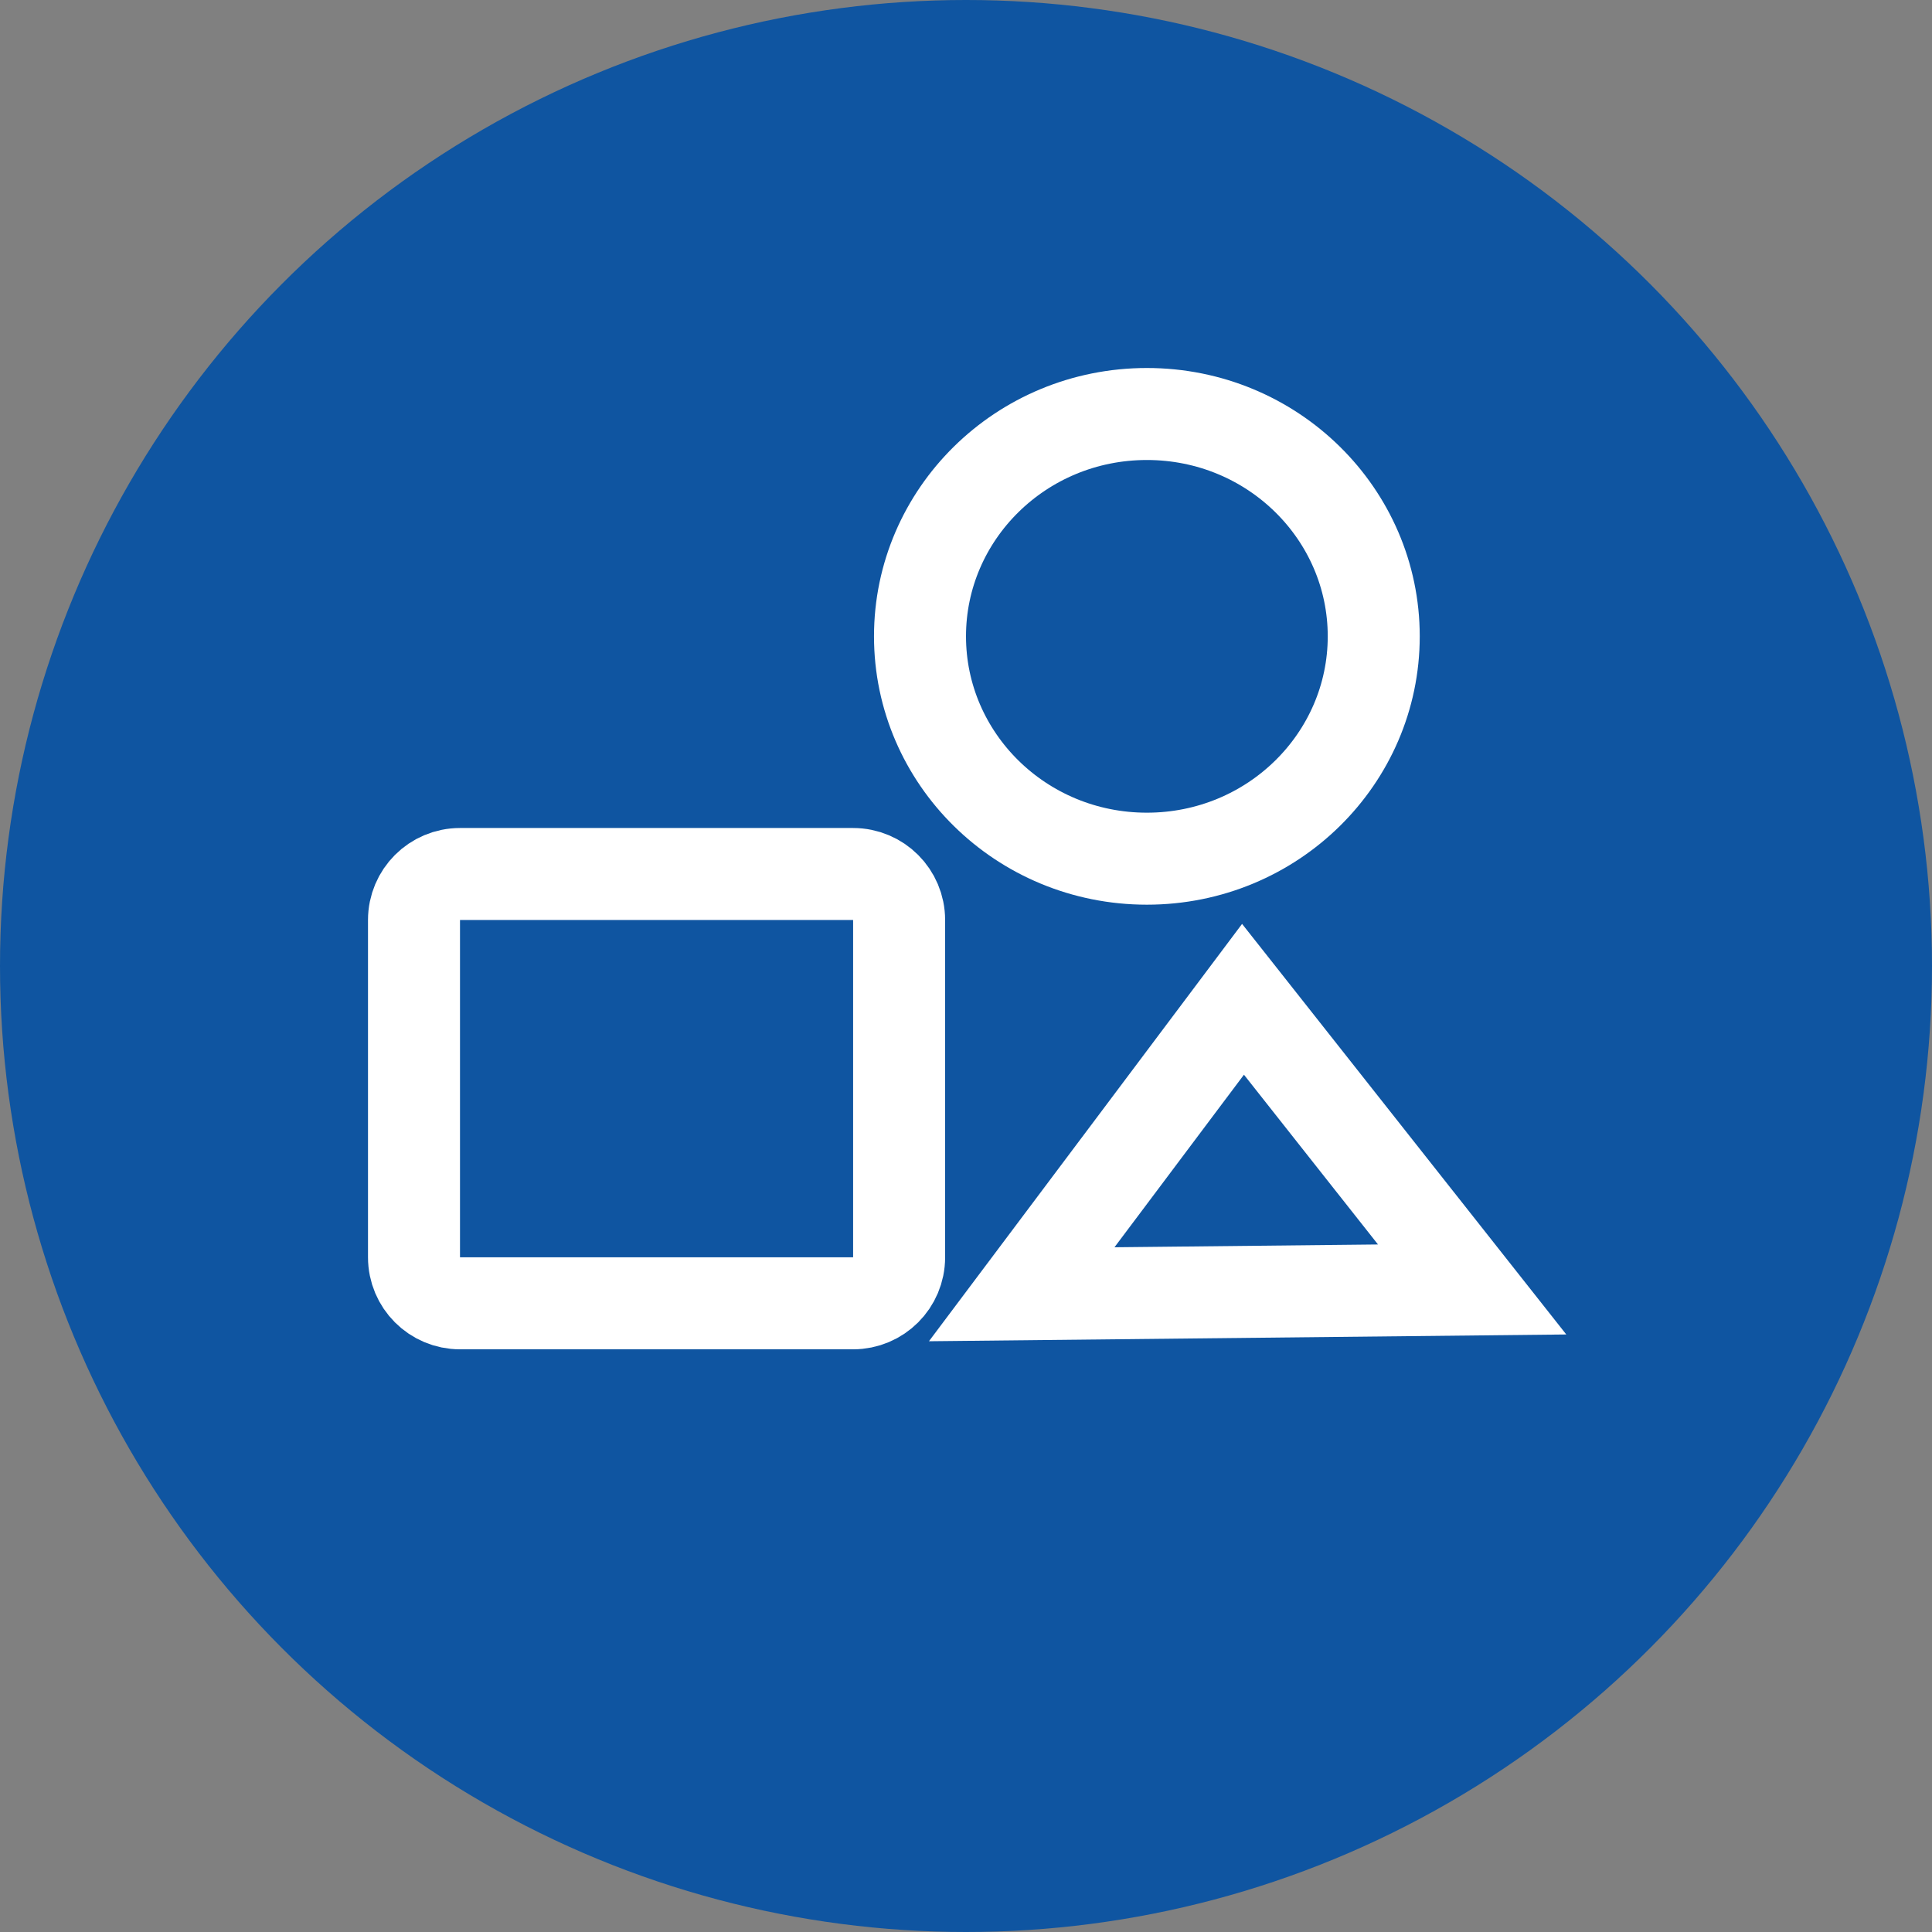 <svg width="42" height="42" viewBox="0 0 42 42" fill="none" xmlns="http://www.w3.org/2000/svg">
<rect x="0" y="0" width="42" height="42" fill="#808080" stroke="none"/>
<circle cx="21" cy="21" r="21" fill="#0F55A1"/>
<g clip-path="url(#clip0_48674_4813)">
<path d="M9 27.333V20C9 19.448 9.448 19 10 19H18.546C19.098 19 19.546 19.448 19.546 20V27.333C19.546 27.886 19.098 28.333 18.546 28.333H10C9.448 28.333 9 27.886 9 27.333Z" stroke="white" stroke-width="2"/>
<path d="M27.022 21.724L32.003 28.032L22.211 28.136L27.022 21.724Z" stroke="white" stroke-width="2"/>
<path d="M29.864 13.833C29.864 16.487 27.671 18.667 24.932 18.667C22.192 18.667 20 16.487 20 13.833C20 11.18 22.192 9 24.932 9C27.671 9 29.864 11.18 29.864 13.833Z" stroke="white" stroke-width="2"/>
</g>
<defs>
<clipPath id="clip0_48674_4813">
<rect width="29" height="28" fill="white" transform="translate(6 4)"/>
</clipPath>
</defs>
</svg>
